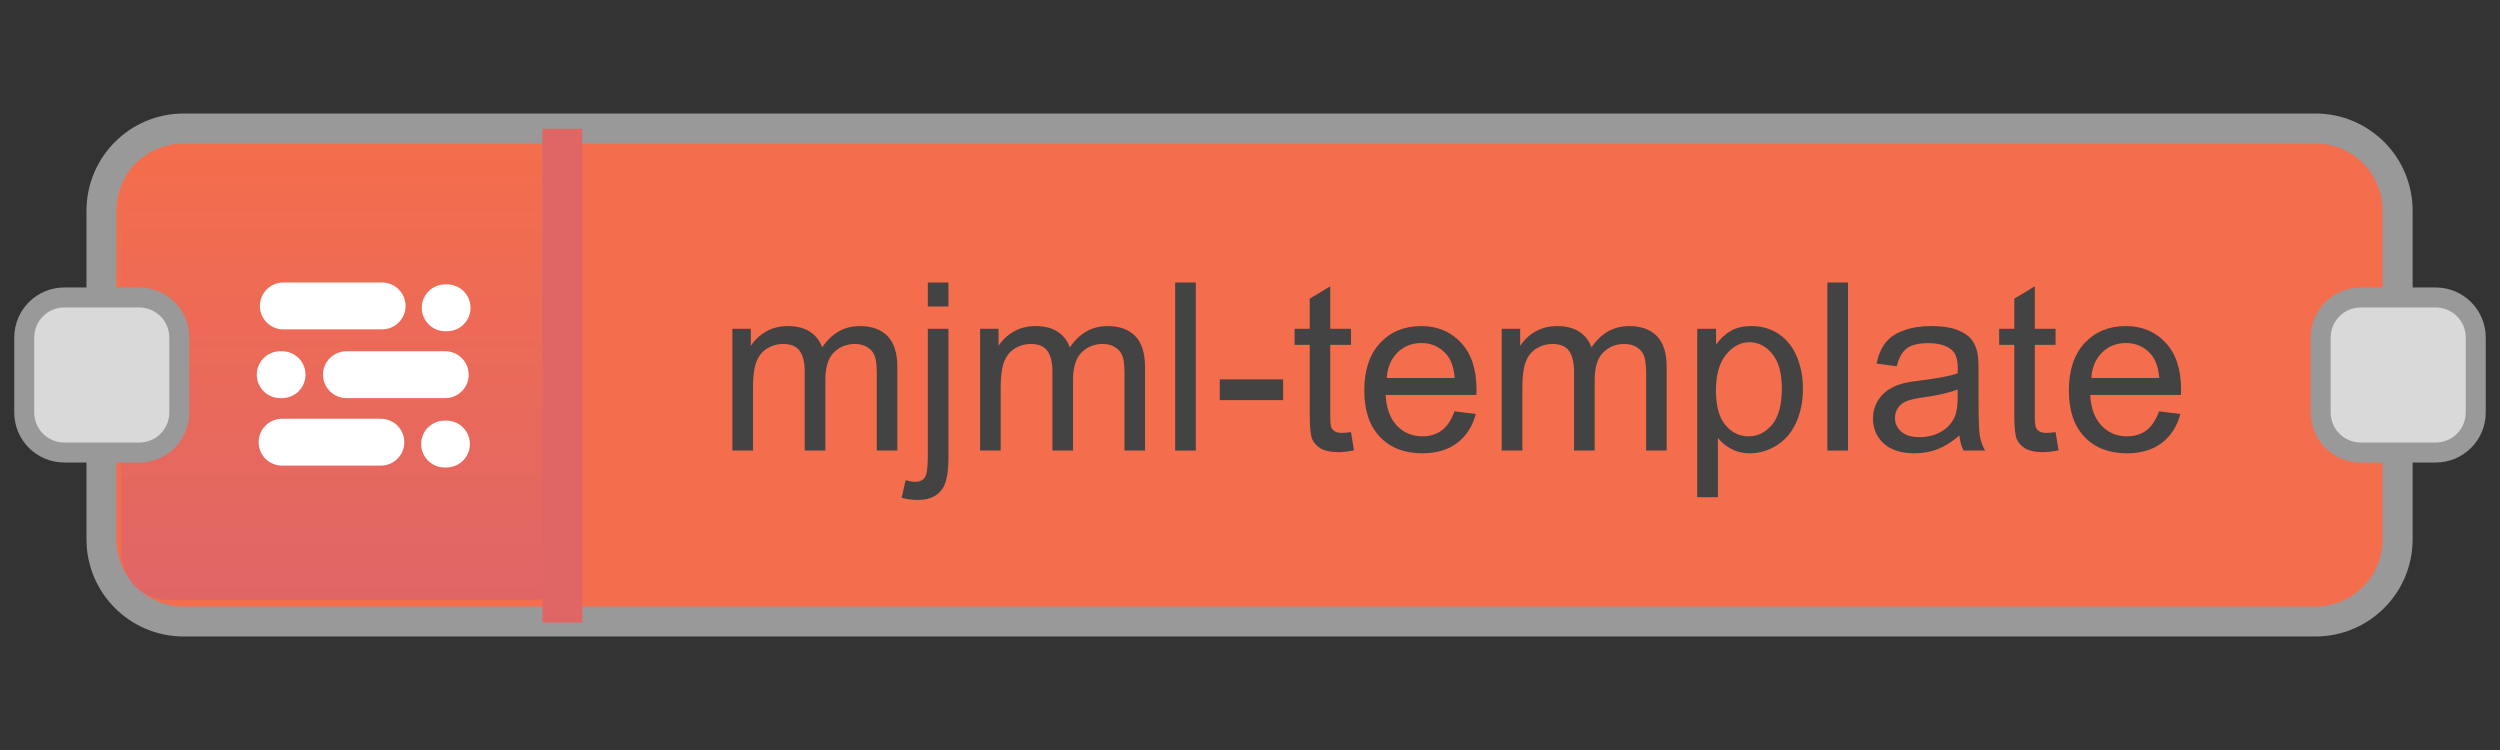 <svg version="1.1" viewBox="0.0 0.0 1000.0 300.0" fill="none" stroke="none" stroke-linecap="square" stroke-miterlimit="10" xmlns:xlink="http://www.w3.org/1999/xlink" xmlns="http://www.w3.org/2000/svg"><rect x="0.0" y="0.0" width="1000.0" height="300.0" fill="#333333" stroke="none"/><clipPath id="p.0"><path d="m0 0l1000.0 0l0 300.0l-1000.0 0l0 -300.0z" clip-rule="nonzero"/></clipPath><g clip-path="url(#p.0)"><path fill="#000000" fill-opacity="0.0" d="m0 0l1000.0 0l0 300.0l-1000.0 0z" fill-rule="evenodd"/><path fill="#f46d4c" d="m40.593 84.268l0 0c0 -18.152 14.715 -32.867 32.867 -32.867l852.723 0c8.717 0 17.077 3.463 23.24 9.626c6.164 6.164 9.626 14.524 9.626 23.24l0 131.463c0 18.152 -14.715 32.867 -32.867 32.867l-852.723 0c-18.152 0 -32.867 -14.715 -32.867 -32.867z" fill-rule="evenodd"/><path stroke="#999999" stroke-width="12.0" stroke-linejoin="round" stroke-linecap="butt" d="m40.593 84.268l0 0c0 -18.152 14.715 -32.867 32.867 -32.867l852.723 0c8.717 0 17.077 3.463 23.24 9.626c6.164 6.164 9.626 14.524 9.626 23.24l0 131.463c0 18.152 -14.715 32.867 -32.867 32.867l-852.723 0c-18.152 0 -32.867 -14.715 -32.867 -32.867z" fill-rule="evenodd"/><defs><linearGradient id="p.1" gradientUnits="userSpaceOnUse" gradientTransform="matrix(13.416 0.0 0.0 13.416 0.0 0.0)" spreadMethod="pad" x1="3.611" y1="4.472" x2="3.611" y2="17.889"><stop offset="0.0" stop-color="#f46d4c"/><stop offset="1.0" stop-color="#e06666"/></linearGradient></defs><path fill="url(#p.1)" d="m48.451 79.001l0 0c0 -10.494 8.507 -19.001 19.001 -19.001l144.991 0c5.039 0 9.872 2.002 13.436 5.565c3.563 3.563 5.565 8.396 5.565 13.436l0 141.998c0 10.494 -8.507 19.001 -19.001 19.001l-144.991 0c-10.494 0 -19.001 -8.507 -19.001 -19.001z" fill-rule="evenodd"/><path fill="#ffffff" d="m103.953 122.374l0 0c0 -5.175 4.195 -9.37 9.37 -9.37l39.528 0l0 0c2.485 0 4.868 0.987 6.626 2.744c1.757 1.757 2.744 4.141 2.744 6.626l0 0l0 0c0 5.175 -4.195 9.37 -9.37 9.37l-39.528 0c-5.175 0 -9.37 -4.195 -9.37 -9.37z" fill-rule="evenodd"/><path fill="#ffffff" d="m129.202 149.875l0 0c0 -5.175 4.195 -9.37 9.37 -9.37l39.528 0l0 0c2.485 0 4.868 0.987 6.626 2.744c1.757 1.757 2.744 4.141 2.744 6.626l0 0l0 0c0 5.175 -4.195 9.37 -9.37 9.37l-39.528 0c-5.175 0 -9.37 -4.195 -9.37 -9.37z" fill-rule="evenodd"/><path fill="#ffffff" d="m103.451 176.875l0 0c0 -5.175 4.195 -9.37 9.37 -9.37l39.528 0l0 0c2.485 0 4.868 0.987 6.626 2.744c1.757 1.757 2.744 4.141 2.744 6.626l0 0l0 0c0 5.175 -4.195 9.37 -9.37 9.37l-39.528 0c-5.175 0 -9.37 -4.195 -9.37 -9.37z" fill-rule="evenodd"/><path fill="#ffffff" d="m168.703 123.122l0 0c0 -5.175 4.195 -9.37 9.37 -9.37l0.756 0l0 0c2.485 0 4.868 0.987 6.626 2.744c1.757 1.757 2.744 4.141 2.744 6.626l0 0l0 0c0 5.175 -4.195 9.37 -9.37 9.37l-0.756 0c-5.175 0 -9.37 -4.195 -9.37 -9.37z" fill-rule="evenodd"/><path fill="#ffffff" d="m102.703 149.873l0 0c0 -5.175 4.195 -9.37 9.37 -9.37l0.756 0l0 0c2.485 0 4.868 0.987 6.626 2.744c1.757 1.757 2.744 4.141 2.744 6.626l0 0l0 0c0 5.175 -4.195 9.37 -9.37 9.37l-0.756 0c-5.175 0 -9.37 -4.195 -9.37 -9.37z" fill-rule="evenodd"/><path fill="#ffffff" d="m168.454 177.621l0 0c0 -5.175 4.195 -9.37 9.37 -9.37l0.756 0l0 0c2.485 0 4.868 0.987 6.626 2.744c1.757 1.757 2.744 4.141 2.744 6.626l0 0l0 0c0 5.175 -4.195 9.37 -9.37 9.37l-0.756 0c-5.175 0 -9.37 -4.195 -9.37 -9.37z" fill-rule="evenodd"/><path fill="#d9d9d9" d="m9.703 134.99l0 0c0 -8.837 7.163 -16 16 -16l30.016 0l0 0c4.243 0 8.313 1.686 11.314 4.686c3.001 3.001 4.686 7.07 4.686 11.314l0 30.016c0 8.837 -7.163 16 -16 16l-30.016 0l0 0c-8.837 0 -16 -7.163 -16 -16z" fill-rule="evenodd"/><path stroke="#999999" stroke-width="8.0" stroke-linejoin="round" stroke-linecap="butt" d="m9.703 134.99l0 0c0 -8.837 7.163 -16 16 -16l30.016 0l0 0c4.243 0 8.313 1.686 11.314 4.686c3.001 3.001 4.686 7.07 4.686 11.314l0 30.016c0 8.837 -7.163 16 -16 16l-30.016 0l0 0c-8.837 0 -16 -7.163 -16 -16z" fill-rule="evenodd"/><path fill="#d9d9d9" d="m928.28 134.99l0 0c0 -8.837 7.163 -16 16 -16l30.016 0l0 0c4.243 0 8.313 1.686 11.314 4.686c3.001 3.001 4.686 7.07 4.686 11.314l0 30.016c0 8.837 -7.163 16 -16 16l-30.016 0l0 0c-8.837 0 -16 -7.163 -16 -16z" fill-rule="evenodd"/><path stroke="#999999" stroke-width="8.0" stroke-linejoin="round" stroke-linecap="butt" d="m928.28 134.99l0 0c0 -8.837 7.163 -16 16 -16l30.016 0l0 0c4.243 0 8.313 1.686 11.314 4.686c3.001 3.001 4.686 7.07 4.686 11.314l0 30.016c0 8.837 -7.163 16 -16 16l-30.016 0l0 0c-8.837 0 -16 -7.163 -16 -16z" fill-rule="evenodd"/><path fill="#000000" fill-opacity="0.0" d="m224.953 59.5l0 181.512" fill-rule="evenodd"/><path stroke="#e06666" stroke-width="16.0" stroke-linejoin="round" stroke-linecap="butt" d="m224.953 59.5l0 181.512" fill-rule="evenodd"/><path fill="#434343" d="m315.097 130.428c-3.24 0 -6.128 0.728 -8.665 2.185c-2.537 1.447 -4.57 3.362 -6.098 5.746l0 -6.831l-7.382 0l0 48.692l8.253 0l0 -25.263c0 -4.432 0.443 -7.825 1.33 -10.178c0.886 -2.354 2.313 -4.142 4.279 -5.364c1.977 -1.223 4.126 -1.834 6.449 -1.834c3.057 0 5.257 0.917 6.602 2.751c1.345 1.834 2.017 4.585 2.017 8.253l0 31.636l8.253 0l0 -28.289c0 -5.013 1.131 -8.655 3.393 -10.927c2.262 -2.282 5.104 -3.423 8.528 -3.423c1.895 0 3.546 0.443 4.952 1.33c1.406 0.886 2.374 2.058 2.904 3.515c0.54 1.447 0.81 3.821 0.81 7.122l0 30.673l8.207 0l0 -33.424c0 -5.563 -1.299 -9.679 -3.897 -12.349c-2.598 -2.68 -6.312 -4.019 -11.141 -4.019c-6.174 0 -11.187 2.843 -15.038 8.528c-0.948 -2.69 -2.578 -4.784 -4.89 -6.281c-2.303 -1.498 -5.257 -2.247 -8.864 -2.247z" fill-rule="evenodd"/><path fill="#434343" d="m371.124 113.005l0 9.582l8.253 0l0 -9.582zm0 18.523l0 51.167c0 4.463 -0.413 7.249 -1.238 8.36c-0.825 1.121 -2.078 1.681 -3.76 1.681c-0.948 0 -2.247 -0.214 -3.897 -0.642l-1.559 7.015c2.078 0.581 4.233 0.871 6.465 0.871c4.615 0 7.916 -1.528 9.903 -4.585c1.559 -2.354 2.338 -6.526 2.338 -12.517l0 -51.351z" fill-rule="evenodd"/><path fill="#434343" d="m414.176 130.428c-3.24 0 -6.128 0.728 -8.665 2.185c-2.537 1.447 -4.57 3.362 -6.098 5.746l0 -6.831l-7.382 0l0 48.692l8.253 0l0 -25.263c0 -4.432 0.443 -7.825 1.33 -10.178c0.886 -2.354 2.313 -4.142 4.279 -5.364c1.977 -1.223 4.126 -1.834 6.449 -1.834c3.057 0 5.257 0.917 6.602 2.751c1.345 1.834 2.017 4.585 2.017 8.253l0 31.636l8.253 0l0 -28.289c0 -5.013 1.131 -8.655 3.393 -10.927c2.262 -2.282 5.104 -3.423 8.528 -3.423c1.895 0 3.546 0.443 4.952 1.33c1.406 0.886 2.374 2.058 2.904 3.515c0.54 1.447 0.81 3.821 0.81 7.122l0 30.673l8.207 0l0 -33.424c0 -5.563 -1.299 -9.679 -3.897 -12.349c-2.598 -2.68 -6.312 -4.019 -11.141 -4.019c-6.174 0 -11.187 2.843 -15.038 8.528c-0.948 -2.69 -2.578 -4.784 -4.89 -6.281c-2.303 -1.498 -5.257 -2.247 -8.864 -2.247z" fill-rule="evenodd"/><path fill="#434343" d="m470.065 113.005l0 67.215l8.253 0l0 -67.215z" fill-rule="evenodd"/><path fill="#434343" d="m487.9 151.748l0 8.299l25.354 0l0 -8.299z" fill-rule="evenodd"/><path fill="#434343" d="m532.098 114.518l-8.207 4.952l0 12.058l-6.052 0l0 6.419l6.052 0l0 28.014c0 4.952 0.336 8.202 1.009 9.751c0.672 1.538 1.834 2.782 3.484 3.729c1.651 0.948 3.974 1.421 6.969 1.421c1.834 0 3.912 -0.245 6.235 -0.734l-1.192 -7.29c-1.498 0.214 -2.705 0.321 -3.622 0.321c-1.223 0 -2.165 -0.199 -2.827 -0.596c-0.652 -0.397 -1.126 -0.932 -1.421 -1.605c-0.285 -0.672 -0.428 -2.185 -0.428 -4.539l0 -28.472l8.299 0l0 -6.419l-8.299 0l0 -17.01z" fill-rule="evenodd"/><path fill="#434343" d="m568.547 137.213c4.187 0 7.596 1.589 10.224 4.768c1.712 2.048 2.751 5.12 3.118 9.216l-27.188 0c0.275 -4.249 1.701 -7.641 4.279 -10.178c2.588 -2.537 5.777 -3.805 9.567 -3.805zm-0.092 -6.786c-6.724 0 -12.196 2.262 -16.414 6.786c-4.218 4.524 -6.327 10.881 -6.327 19.073c0 7.917 2.084 14.071 6.251 18.462c4.177 4.381 9.827 6.572 16.949 6.572c5.655 0 10.301 -1.375 13.938 -4.126c3.637 -2.751 6.128 -6.618 7.473 -11.6l-8.528 -1.055c-1.253 3.485 -2.95 6.021 -5.089 7.611c-2.14 1.589 -4.722 2.384 -7.748 2.384c-4.065 0 -7.458 -1.421 -10.178 -4.264c-2.72 -2.843 -4.233 -6.938 -4.539 -12.288l36.312 0c0.031 -0.978 0.046 -1.712 0.046 -2.201c0 -8.039 -2.063 -14.274 -6.19 -18.706c-4.126 -4.432 -9.445 -6.648 -15.955 -6.648z" fill-rule="evenodd"/><path fill="#434343" d="m622.831 130.428c-3.24 0 -6.128 0.728 -8.665 2.185c-2.537 1.447 -4.57 3.362 -6.098 5.746l0 -6.831l-7.382 0l0 48.692l8.253 0l0 -25.263c0 -4.432 0.443 -7.825 1.33 -10.178c0.886 -2.354 2.313 -4.142 4.279 -5.364c1.977 -1.223 4.126 -1.834 6.449 -1.834c3.057 0 5.257 0.917 6.602 2.751c1.345 1.834 2.017 4.585 2.017 8.253l0 31.636l8.253 0l0 -28.289c0 -5.013 1.131 -8.655 3.393 -10.927c2.262 -2.282 5.104 -3.423 8.528 -3.423c1.895 0 3.546 0.443 4.952 1.33c1.406 0.886 2.374 2.058 2.904 3.515c0.54 1.447 0.81 3.821 0.81 7.122l0 30.673l8.207 0l0 -33.424c0 -5.563 -1.299 -9.679 -3.897 -12.349c-2.598 -2.68 -6.312 -4.019 -11.141 -4.019c-6.174 0 -11.187 2.843 -15.038 8.528c-0.948 -2.69 -2.578 -4.784 -4.89 -6.281c-2.303 -1.498 -5.257 -2.247 -8.864 -2.247z" fill-rule="evenodd"/><path fill="#434343" d="m699.765 136.893c3.546 0 6.592 1.544 9.139 4.631c2.557 3.087 3.836 7.733 3.836 13.938c0 6.511 -1.309 11.32 -3.928 14.427c-2.608 3.097 -5.746 4.646 -9.414 4.646c-3.607 0 -6.679 -1.498 -9.216 -4.493c-2.537 -2.995 -3.805 -7.626 -3.805 -13.892c0 -6.266 1.35 -11.039 4.05 -14.32c2.71 -3.291 5.823 -4.936 9.338 -4.936zm0.779 -6.465c-3.179 0 -5.884 0.622 -8.115 1.865c-2.231 1.233 -4.233 3.087 -6.006 5.563l0 -6.327l-7.519 0l0 67.352l8.253 0l0 -23.704c1.406 1.773 3.199 3.24 5.38 4.401c2.191 1.162 4.661 1.742 7.412 1.742c3.76 0 7.341 -1.06 10.744 -3.179c3.413 -2.129 6.011 -5.186 7.794 -9.17c1.793 -3.994 2.69 -8.482 2.69 -13.464c0 -4.646 -0.81 -8.915 -2.43 -12.807c-1.62 -3.902 -4.019 -6.923 -7.198 -9.063c-3.179 -2.14 -6.847 -3.209 -11.004 -3.209z" fill-rule="evenodd"/><path fill="#434343" d="m730.942 113.005l0 67.215l8.253 0l0 -67.215z" fill-rule="evenodd"/><path fill="#434343" d="m783.071 155.782l0 3.026c0 3.637 -0.443 6.388 -1.33 8.253c-1.161 2.415 -2.98 4.32 -5.456 5.716c-2.476 1.386 -5.303 2.078 -8.482 2.078c-3.209 0 -5.65 -0.734 -7.32 -2.201c-1.661 -1.467 -2.491 -3.301 -2.491 -5.502c0 -1.437 0.382 -2.741 1.146 -3.912c0.764 -1.182 1.849 -2.078 3.255 -2.69c1.406 -0.611 3.805 -1.162 7.198 -1.651c5.991 -0.856 10.484 -1.895 13.479 -3.118zm-10.499 -25.354c-4.187 0 -7.871 0.576 -11.049 1.727c-3.179 1.141 -5.609 2.776 -7.29 4.906c-1.681 2.119 -2.888 4.906 -3.622 8.36l8.069 1.1c0.886 -3.454 2.252 -5.858 4.096 -7.214c1.854 -1.365 4.722 -2.048 8.604 -2.048c4.157 0 7.29 0.932 9.399 2.797c1.559 1.375 2.338 3.744 2.338 7.107c0 0.306 -0.015 1.024 -0.046 2.155c-3.148 1.1 -8.054 2.048 -14.717 2.843c-3.271 0.397 -5.716 0.81 -7.336 1.238c-2.201 0.611 -4.182 1.513 -5.945 2.705c-1.752 1.192 -3.174 2.776 -4.264 4.753c-1.08 1.966 -1.62 4.142 -1.62 6.526c0 4.065 1.437 7.407 4.31 10.026c2.873 2.608 6.984 3.912 12.333 3.912c3.24 0 6.271 -0.535 9.093 -1.605c2.832 -1.07 5.777 -2.904 8.833 -5.502c0.245 2.292 0.795 4.295 1.651 6.006l8.62 0c-1.039 -1.865 -1.737 -3.811 -2.094 -5.838c-0.346 -2.038 -0.52 -6.893 -0.52 -14.565l0 -11.004c0 -3.668 -0.138 -6.205 -0.413 -7.611c-0.489 -2.262 -1.345 -4.132 -2.568 -5.609c-1.223 -1.488 -3.133 -2.72 -5.731 -3.698c-2.598 -0.978 -5.976 -1.467 -10.133 -1.467z" fill-rule="evenodd"/><path fill="#434343" d="m813.927 114.518l-8.207 4.952l0 12.058l-6.052 0l0 6.419l6.052 0l0 28.014c0 4.952 0.336 8.202 1.009 9.751c0.672 1.538 1.834 2.782 3.484 3.729c1.651 0.948 3.974 1.421 6.969 1.421c1.834 0 3.912 -0.245 6.235 -0.734l-1.192 -7.29c-1.498 0.214 -2.705 0.321 -3.622 0.321c-1.223 0 -2.165 -0.199 -2.827 -0.596c-0.652 -0.397 -1.126 -0.932 -1.421 -1.605c-0.285 -0.672 -0.428 -2.185 -0.428 -4.539l0 -28.472l8.299 0l0 -6.419l-8.299 0l0 -17.01z" fill-rule="evenodd"/><path fill="#434343" d="m850.377 137.213c4.188 0 7.596 1.589 10.224 4.768c1.712 2.048 2.751 5.12 3.118 9.216l-27.188 0c0.275 -4.249 1.701 -7.641 4.279 -10.178c2.588 -2.537 5.777 -3.805 9.567 -3.805zm-0.092 -6.786c-6.724 0 -12.196 2.262 -16.414 6.786c-4.218 4.524 -6.327 10.881 -6.327 19.073c0 7.917 2.084 14.071 6.251 18.462c4.177 4.381 9.827 6.572 16.949 6.572c5.655 0 10.301 -1.375 13.938 -4.126c3.637 -2.751 6.128 -6.618 7.473 -11.6l-8.528 -1.055c-1.253 3.485 -2.95 6.021 -5.089 7.611c-2.14 1.589 -4.722 2.384 -7.748 2.384c-4.065 0 -7.458 -1.421 -10.178 -4.264c-2.72 -2.843 -4.233 -6.938 -4.539 -12.288l36.312 0c0.031 -0.978 0.046 -1.712 0.046 -2.201c0 -8.039 -2.063 -14.274 -6.19 -18.706c-4.126 -4.432 -9.445 -6.648 -15.955 -6.648z" fill-rule="evenodd"/></g></svg>